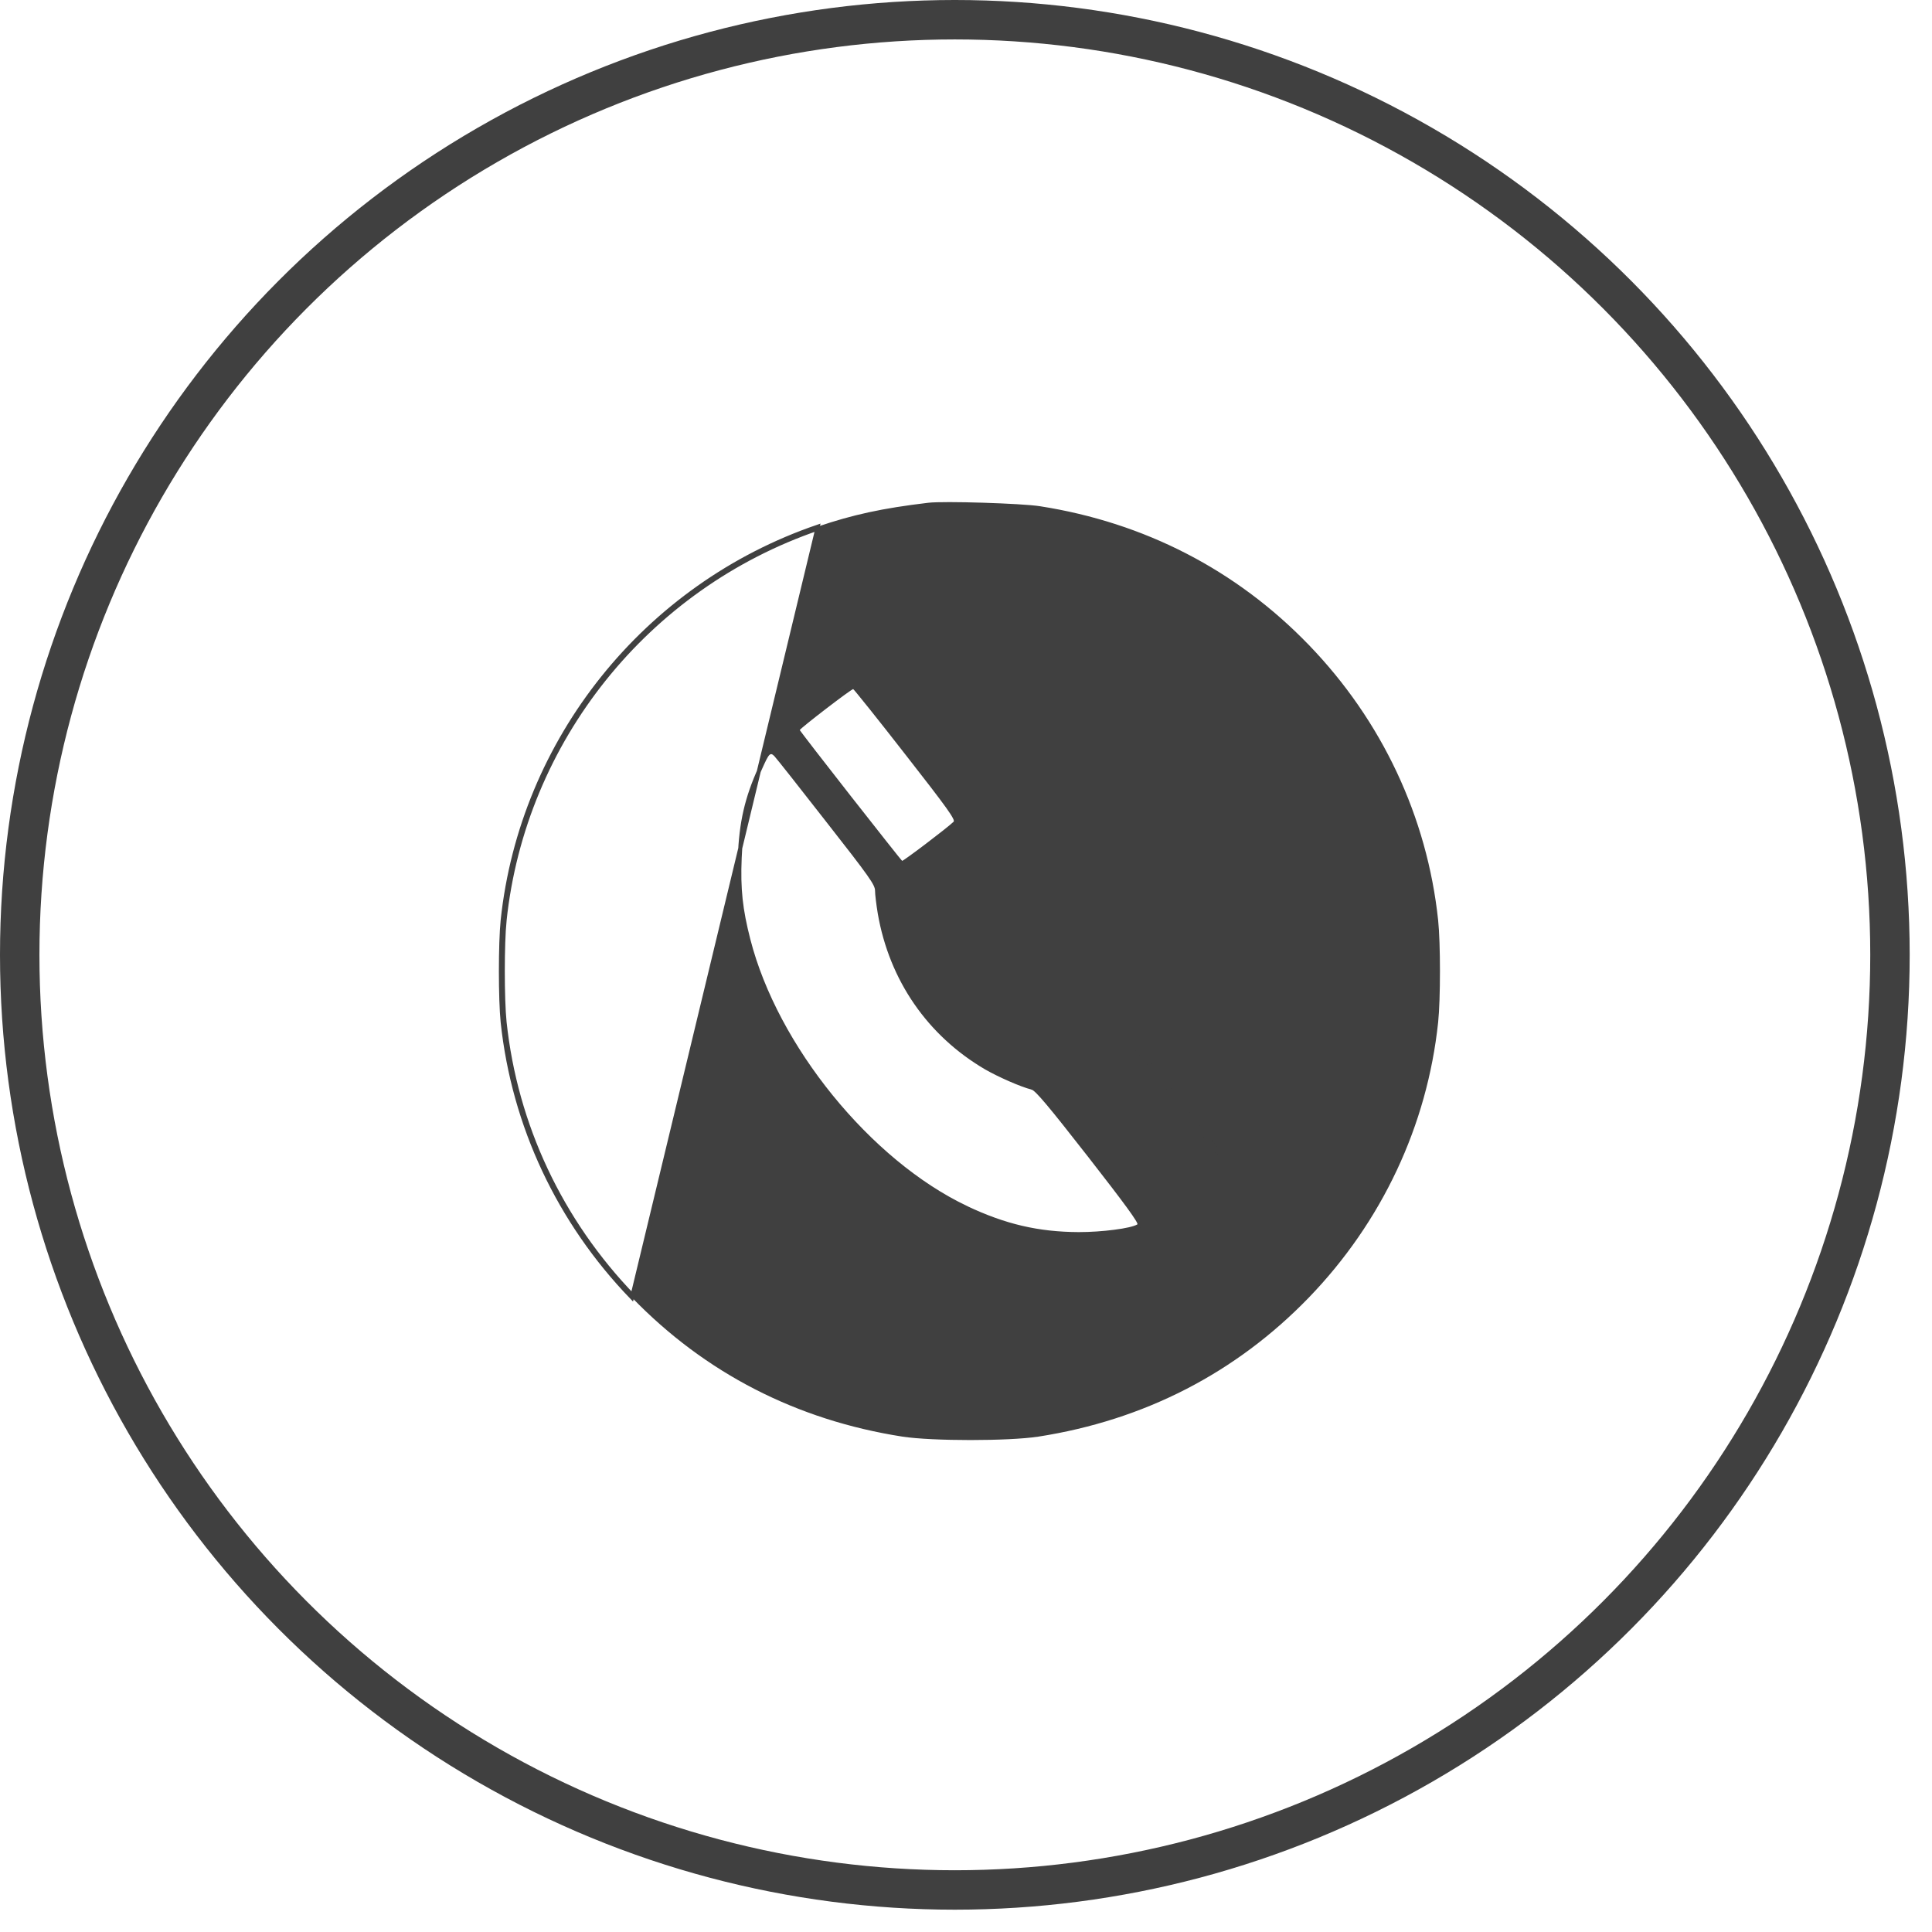 <svg width="49" height="49" viewBox="0 0 49 49" fill="none" xmlns="http://www.w3.org/2000/svg">
<circle cx="24.217" cy="24.217" r="23.717" stroke="#404040"/>
<path d="M12.748 23.34L12.798 23.345C12.738 23.923 12.738 25.343 12.798 25.921C13.076 28.534 14.22 30.966 16.064 32.875C17.908 34.779 20.22 35.97 22.898 36.387C23.273 36.444 23.941 36.473 24.612 36.473C25.282 36.473 25.95 36.444 26.326 36.387C29.004 35.97 31.316 34.779 33.159 32.875C35.003 30.966 36.148 28.534 36.425 25.922C36.486 25.343 36.486 23.923 36.425 23.345C36.148 20.733 35.003 18.3 33.159 16.392L33.195 16.357L33.159 16.392C31.329 14.497 29.009 13.302 26.372 12.889L26.372 12.889C26.141 12.852 25.533 12.819 24.931 12.8C24.329 12.781 23.741 12.778 23.548 12.801C22.383 12.94 21.642 13.102 20.757 13.403C16.402 14.891 13.28 18.792 12.798 23.345L12.748 23.34ZM12.748 23.34C13.232 18.767 16.368 14.85 20.741 13.356L16.028 32.91C14.177 30.993 13.028 28.551 12.748 25.927C12.688 25.345 12.688 23.922 12.748 23.34ZM29.722 27.692L29.722 27.692C29.371 27.24 29.049 26.83 28.812 26.532C28.694 26.383 28.598 26.262 28.53 26.178C28.496 26.137 28.468 26.104 28.449 26.081C28.44 26.07 28.432 26.061 28.426 26.055C28.423 26.052 28.42 26.048 28.417 26.046C28.416 26.044 28.413 26.042 28.411 26.04C28.409 26.039 28.407 26.037 28.403 26.036C28.401 26.035 28.394 26.031 28.385 26.03C28.383 26.03 28.382 26.03 28.38 26.03V26.08L29.722 27.692ZM29.722 27.692C30.074 28.145 30.394 28.562 30.625 28.867M29.722 27.692L30.625 28.867M30.625 28.867C30.741 29.02 30.835 29.145 30.899 29.234M30.625 28.867L30.899 29.234M30.899 29.234C30.932 29.278 30.957 29.313 30.974 29.338M30.899 29.234L30.974 29.338M30.974 29.338C30.983 29.35 30.99 29.361 30.994 29.369M30.974 29.338L30.994 29.369M30.994 29.369C30.997 29.372 30.999 29.377 31.001 29.381M30.994 29.369L31.001 29.381M31.001 29.381C31.002 29.383 31.004 29.386 31.005 29.39M31.001 29.381L31.005 29.39M31.005 29.39C31.006 29.392 31.006 29.395 31.007 29.399M31.005 29.39L31.007 29.399M31.007 29.399C31.007 29.401 31.008 29.407 31.007 29.414M31.007 29.399L31.007 29.414M31.007 29.414C31.006 29.422 31.003 29.429 31.001 29.432C30.999 29.437 30.997 29.44 30.994 29.443C30.99 29.449 30.985 29.455 30.98 29.461C30.969 29.473 30.955 29.487 30.937 29.504C30.902 29.537 30.852 29.58 30.794 29.63C30.676 29.731 30.519 29.859 30.36 29.985C30.201 30.112 30.041 30.237 29.915 30.33C29.852 30.377 29.798 30.416 29.757 30.443C29.737 30.457 29.719 30.468 29.705 30.476C29.698 30.48 29.691 30.484 29.684 30.487C29.68 30.489 29.669 30.494 29.657 30.494M31.007 29.414L29.657 30.494M31.007 29.414C31.007 29.413 31.007 29.412 31.007 29.411L30.958 29.407L31.006 29.419L31.007 29.414ZM29.657 30.494C29.657 30.494 29.658 30.494 29.659 30.494L29.655 30.444V30.494C29.656 30.494 29.656 30.494 29.657 30.494ZM22.865 21.88L22.865 21.88L22.861 21.879C22.856 21.876 22.852 21.873 22.851 21.872L22.847 21.869L22.842 21.864C22.839 21.862 22.836 21.858 22.833 21.855C22.827 21.848 22.819 21.838 22.808 21.825C22.787 21.8 22.758 21.764 22.721 21.719C22.648 21.628 22.545 21.499 22.423 21.344C22.178 21.035 21.854 20.624 21.532 20.212C21.209 19.8 20.888 19.388 20.647 19.076C20.526 18.921 20.426 18.79 20.356 18.697C20.32 18.651 20.293 18.614 20.274 18.587C20.264 18.575 20.256 18.564 20.251 18.556C20.249 18.552 20.246 18.548 20.244 18.545C20.243 18.544 20.242 18.541 20.241 18.539C20.24 18.537 20.239 18.535 20.238 18.532C20.238 18.531 20.235 18.524 20.235 18.516C20.235 18.501 20.242 18.49 20.243 18.488L20.243 18.487C20.246 18.483 20.248 18.48 20.25 18.477C20.255 18.472 20.26 18.467 20.265 18.462C20.276 18.451 20.291 18.438 20.309 18.422C20.346 18.39 20.398 18.347 20.46 18.297C20.584 18.197 20.751 18.066 20.918 17.938C21.085 17.81 21.253 17.683 21.382 17.589C21.447 17.542 21.502 17.503 21.542 17.476C21.562 17.462 21.58 17.451 21.593 17.444C21.599 17.44 21.606 17.436 21.612 17.434C21.616 17.432 21.62 17.431 21.625 17.43L21.625 17.43C21.628 17.429 21.642 17.426 21.657 17.431L21.658 17.432C21.665 17.435 21.67 17.439 21.671 17.44C21.674 17.442 21.675 17.443 21.677 17.445C21.678 17.446 21.68 17.447 21.681 17.448C21.683 17.45 21.685 17.452 21.686 17.454C21.693 17.461 21.701 17.471 21.712 17.482C21.732 17.506 21.76 17.54 21.795 17.582C21.866 17.668 21.964 17.79 22.085 17.941C22.325 18.241 22.651 18.654 23.004 19.108C23.535 19.787 23.854 20.202 24.034 20.453C24.123 20.578 24.18 20.665 24.21 20.724C24.226 20.753 24.236 20.779 24.24 20.803C24.244 20.825 24.243 20.856 24.218 20.879C24.13 20.964 23.809 21.215 23.51 21.442C23.36 21.556 23.213 21.665 23.102 21.745C23.047 21.785 23 21.818 22.966 21.841C22.949 21.852 22.935 21.862 22.924 21.868C22.921 21.869 22.919 21.871 22.916 21.872C22.913 21.874 22.91 21.875 22.907 21.877C22.905 21.878 22.901 21.88 22.896 21.881L22.896 21.881C22.894 21.881 22.881 21.885 22.865 21.88ZM26.173 27.585L26.173 27.585L26.174 27.586C26.196 27.592 26.219 27.605 26.241 27.622C26.264 27.64 26.291 27.664 26.322 27.695C26.383 27.756 26.466 27.848 26.576 27.979C26.797 28.241 27.131 28.662 27.638 29.311L27.638 29.311C28.099 29.902 28.421 30.323 28.624 30.601C28.725 30.739 28.796 30.843 28.84 30.914C28.862 30.949 28.878 30.979 28.888 31.001C28.892 31.012 28.897 31.024 28.898 31.037C28.899 31.047 28.901 31.077 28.873 31.095L28.873 31.095L28.872 31.096C28.823 31.126 28.739 31.153 28.638 31.176C28.535 31.2 28.408 31.221 28.268 31.239C27.988 31.276 27.654 31.299 27.357 31.299L27.357 31.299C26.33 31.294 25.485 31.097 24.507 30.634L24.507 30.633C23.275 30.048 22.068 29.026 21.082 27.813C20.096 26.599 19.329 25.192 18.981 23.832L18.981 23.832C18.784 23.064 18.728 22.552 18.761 21.756C18.798 20.852 18.934 20.251 19.286 19.472C19.329 19.376 19.364 19.3 19.393 19.243C19.422 19.187 19.448 19.144 19.475 19.116C19.489 19.102 19.505 19.09 19.524 19.083C19.544 19.075 19.565 19.075 19.584 19.08C19.619 19.089 19.649 19.116 19.674 19.141C19.688 19.155 19.736 19.214 19.807 19.302C19.88 19.393 19.98 19.518 20.099 19.669C20.337 19.971 20.655 20.376 20.994 20.811C21.543 21.511 21.853 21.912 22.026 22.157C22.197 22.398 22.243 22.498 22.243 22.591C22.243 22.679 22.274 22.936 22.312 23.164C22.602 24.839 23.561 26.231 25.009 27.079C25.347 27.273 25.914 27.522 26.173 27.585Z" fill="#404040" stroke="#404040" stroke-width="0.1"/>
</svg>
